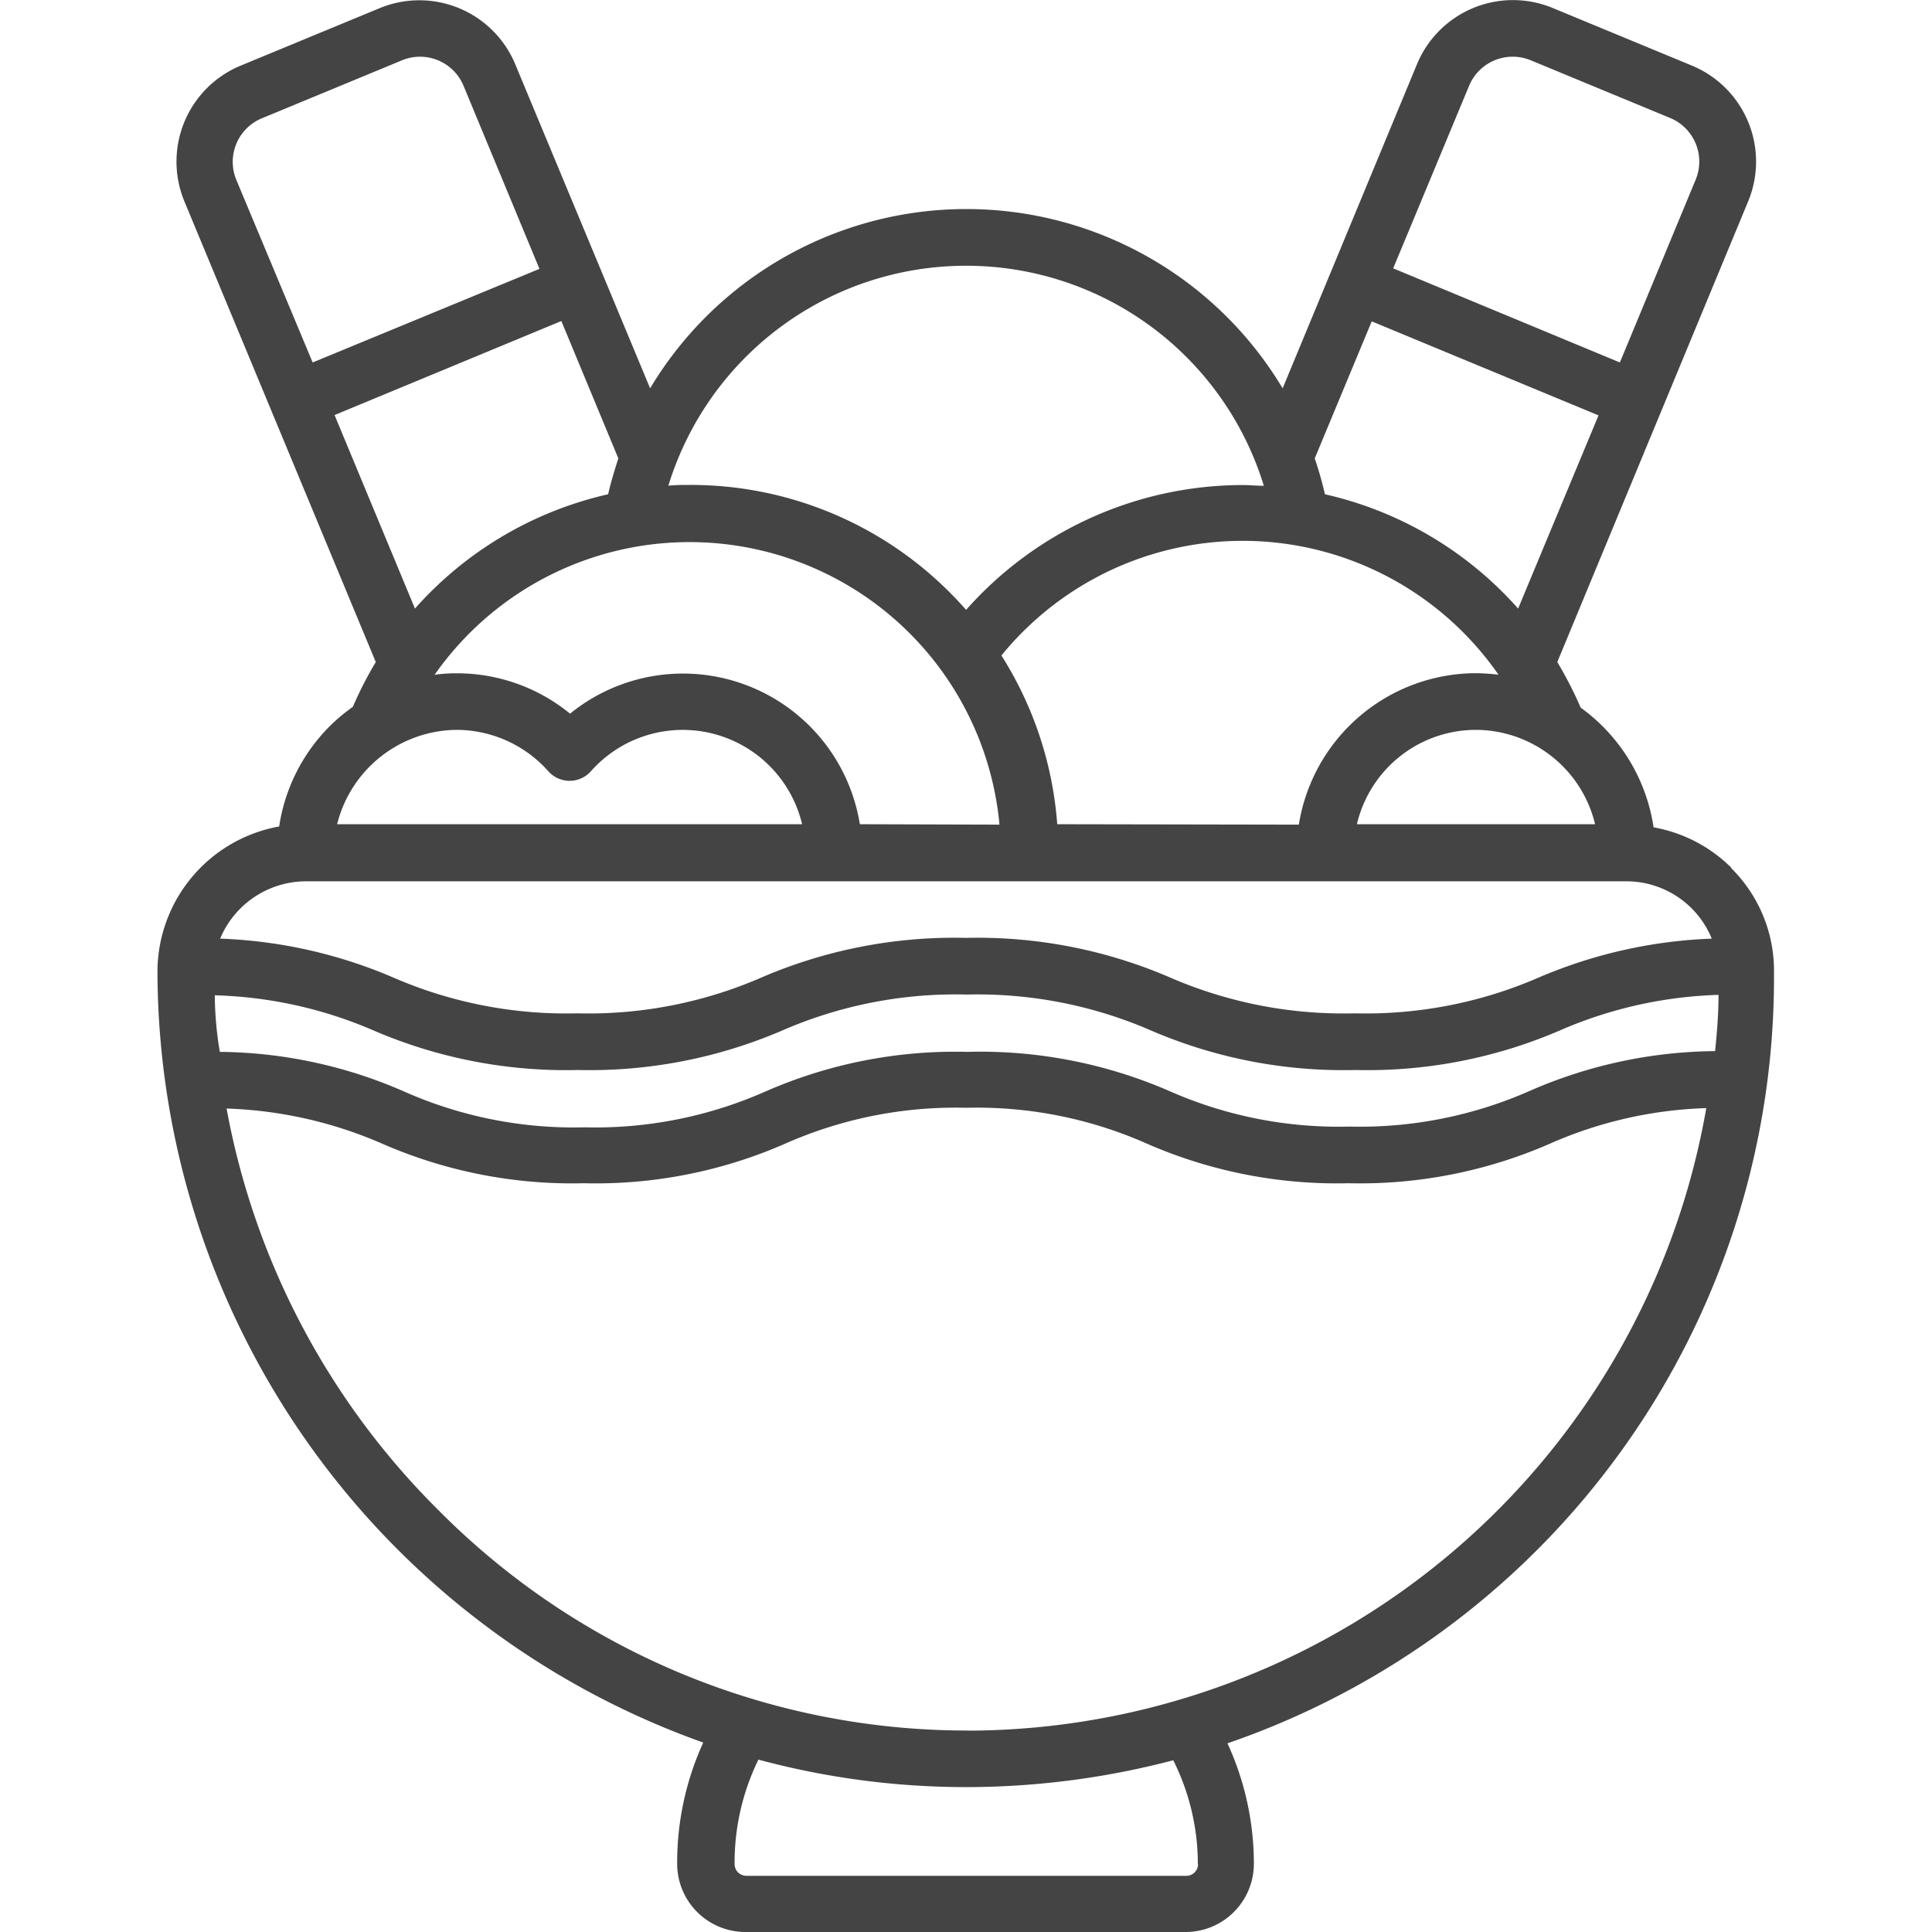<svg xmlns="http://www.w3.org/2000/svg" xmlns:xlink="http://www.w3.org/1999/xlink" width="18" height="18" viewBox="0 0 18 18">
  <defs>
    <clipPath id="clip-path">
      <rect id="Rectangle_47" data-name="Rectangle 47" width="18" height="18" transform="translate(562 64)" fill="#444" stroke="#444" stroke-width="1"/>
    </clipPath>
  </defs>
  <g id="Mask_Group_11" data-name="Mask Group 11" transform="translate(-562 -64)" clip-path="url(#clip-path)">
    <g id="_x32_9_Ice_Cream_Bowl" transform="translate(562.001 64)">
      <path id="Path_27" data-name="Path 27" d="M16.133,8.088a1.367,1.367,0,0,0-.728-.38,1.68,1.68,0,0,0-.679-1.115,3.728,3.728,0,0,0-.218-.425l1.779-4.294A.968.968,0,0,0,15.764.612l-1.3-.538A.968.968,0,0,0,13.2.6L11.949,3.618a3.434,3.434,0,0,0-5.893,0L4.8.6A.968.968,0,0,0,3.541.074L2.24.612a.968.968,0,0,0-.524,1.262L3.5,6.168a3.606,3.606,0,0,0-.214.418,1.692,1.692,0,0,0-.2.165A1.671,1.671,0,0,0,2.6,7.7,1.378,1.378,0,0,0,1.466,9.058a7.645,7.645,0,0,0,5.085,7.177,2.691,2.691,0,0,0-.243,1.111v.018A.636.636,0,0,0,6.945,18h4.1a.636.636,0,0,0,.636-.636,2.687,2.687,0,0,0-.246-1.122,7.541,7.541,0,0,0,5.092-7.128V9.058a1.344,1.344,0,0,0-.4-.971ZM2,9.273A3.993,3.993,0,0,1,3.478,9.6a4.528,4.528,0,0,0,1.906.369A4.541,4.541,0,0,0,7.289,9.6a4.044,4.044,0,0,1,1.716-.334,4.057,4.057,0,0,1,1.716.334,4.528,4.528,0,0,0,1.906.369A4.528,4.528,0,0,0,14.533,9.6a3.993,3.993,0,0,1,1.477-.331c0,.176-.014.352-.032.524a4.389,4.389,0,0,0-1.723.369,3.917,3.917,0,0,1-1.684.334,3.9,3.9,0,0,1-1.684-.334A4.417,4.417,0,0,0,9.009,9.8a4.4,4.4,0,0,0-1.878.369,3.917,3.917,0,0,1-1.684.334,3.9,3.9,0,0,1-1.684-.334A4.365,4.365,0,0,0,2.047,9.8,3.3,3.3,0,0,1,2,9.273ZM4.251,6.8a1.147,1.147,0,0,1,.858.387.265.265,0,0,0,.394,0,1.143,1.143,0,0,1,1.969.492H3.14A1.159,1.159,0,0,1,4.251,6.8Zm3.759.879a1.669,1.669,0,0,0-2.7-1.03,1.662,1.662,0,0,0-1.055-.376,1.371,1.371,0,0,0-.207.014A2.9,2.9,0,0,1,9.311,7.683Zm1.839,0a3.405,3.405,0,0,0-.52-1.572,2.9,2.9,0,0,1,4.631.179,1.988,1.988,0,0,0-.207-.014A1.675,1.675,0,0,0,12.1,7.683Zm3.9-.879a1.146,1.146,0,0,1,1.111.879H12.641A1.14,1.14,0,0,1,13.753,6.8ZM13.686.8a.44.44,0,0,1,.573-.239l1.3.538a.44.44,0,0,1,.239.573l-.707,1.705L12.979,2.5Zm-.907,2.194,2.113.876-.749,1.8a3.409,3.409,0,0,0-1.8-1.065,3.333,3.333,0,0,0-.095-.334ZM9,2.476a2.9,2.9,0,0,1,2.774,2.05c-.067,0-.134-.007-.2-.007A3.446,3.446,0,0,0,9,5.682c-.053-.06-.105-.116-.162-.172a3.405,3.405,0,0,0-2.412-.992c-.067,0-.134,0-.2.007A2.9,2.9,0,0,1,9,2.476ZM2.444,1.1l1.3-.538A.439.439,0,0,1,4.318.8l.707,1.705-2.113.872L2.2,1.674A.439.439,0,0,1,2.444,1.1Zm.672,2.767,2.113-.876.531,1.28c-.035.109-.07.222-.095.334a3.409,3.409,0,0,0-1.8,1.065ZM2.845,8.211H15.156a.859.859,0,0,1,.791.534,4.511,4.511,0,0,0-1.611.362,4.044,4.044,0,0,1-1.716.334A4.057,4.057,0,0,1,10.9,9.107,4.528,4.528,0,0,0,9,8.738a4.541,4.541,0,0,0-1.906.369,4.044,4.044,0,0,1-1.716.334,4.044,4.044,0,0,1-1.716-.334A4.492,4.492,0,0,0,2.05,8.745a.869.869,0,0,1,.795-.534Zm8.316,9.157a.11.11,0,0,1-.109.109h-4.1a.122.122,0,0,1-.077-.032.114.114,0,0,1-.032-.077V17.35a2.182,2.182,0,0,1,.222-.956A7.438,7.438,0,0,0,9,16.65H9.03a7.608,7.608,0,0,0,1.9-.25,2.16,2.16,0,0,1,.229.967ZM9.027,16.123H9A6.932,6.932,0,0,1,4.09,14.076a7.069,7.069,0,0,1-1.98-3.748,3.939,3.939,0,0,1,1.449.327,4.417,4.417,0,0,0,1.878.369,4.4,4.4,0,0,0,1.878-.369A3.917,3.917,0,0,1,9,10.321a3.9,3.9,0,0,1,1.684.334,4.417,4.417,0,0,0,1.878.369,4.417,4.417,0,0,0,1.878-.369,3.9,3.9,0,0,1,1.456-.331,7,7,0,0,1-6.868,5.8Z" fill="#444"/>
    </g>
  </g>
</svg>

